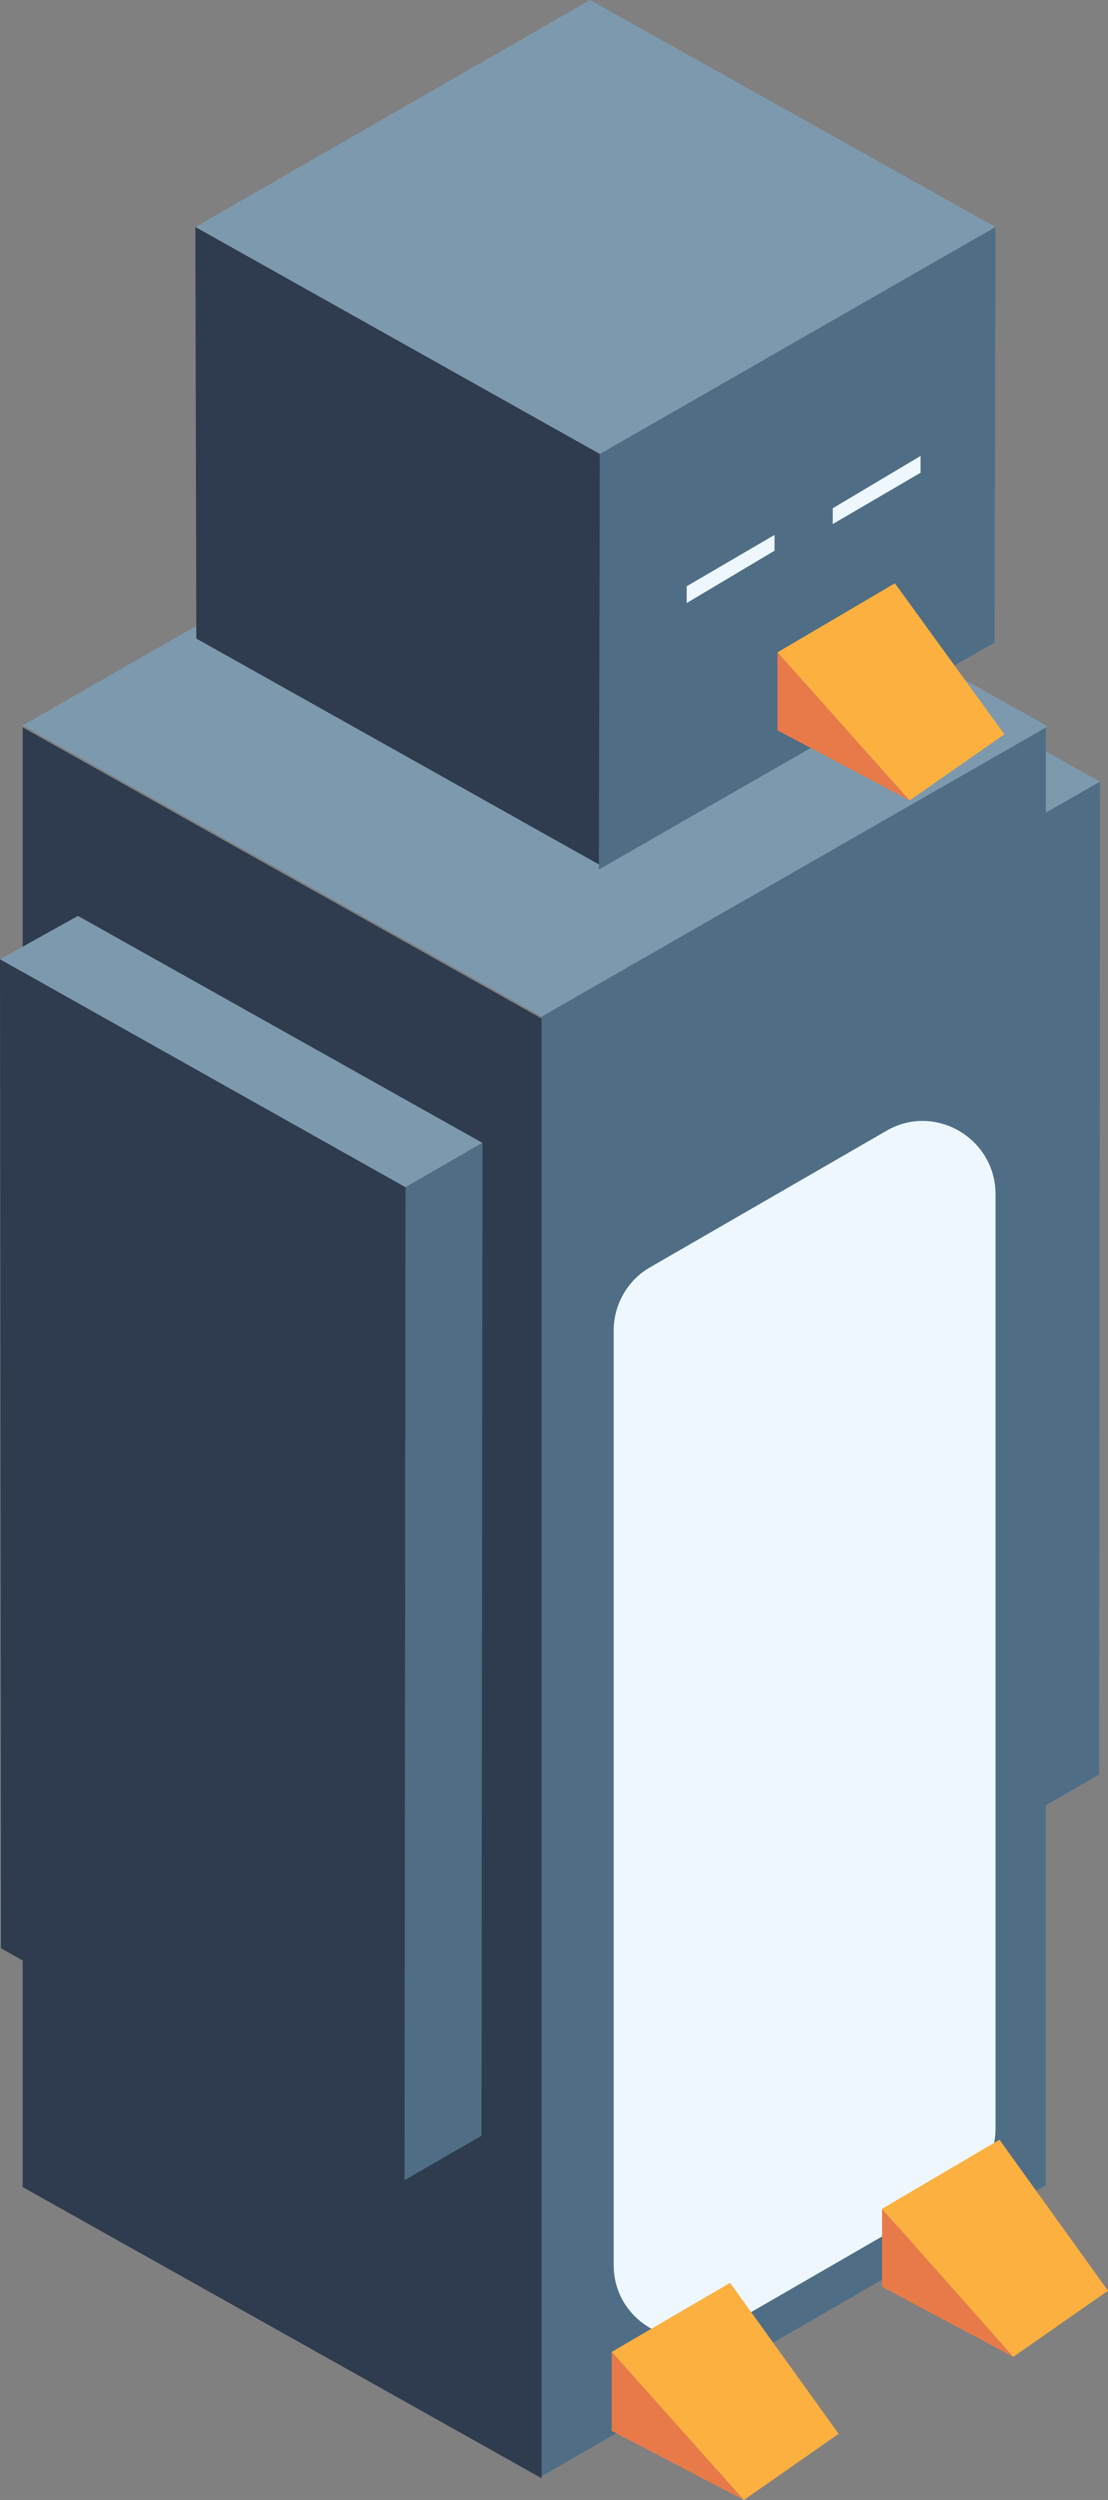 <svg xmlns="http://www.w3.org/2000/svg" xml:space="preserve" id="Layer_1" x="0" y="0" version="1.1" viewBox="0 0 112.3 253.3">
  <rect x="0" y="0" width="112.3" height="253.3" fill="#808080" stroke="none"/>
  <style>
    .st1{fill:#4f6e86}.st10{fill:#7d99ad}.st11{fill:#2f3c4f}.st12{fill:#edf7fd}.st13{fill:#e87a49}.st14{fill:#fcb040}
  </style>
  <path d="m111.5 79.2-41.1-23-7.8 4.5 41 23z" class="st10"/>
  <path d="m103.8 183.9-41.1-23-.1-100.2 41 23z" class="st11"/>
  <path d="m111.5 79.2-.1 100.6-7.8 4.5V83.7z" class="st1"/>
  <path d="m54.9 250.9 51.1-29.5V73.5L54.9 103z" class="st1"/>
  <path d="m73.3 235.9 23.9-13.8c2.3-1.3 3.7-3.8 3.7-6.4V121c0-5.7-6.2-9.3-11.1-6.4l-23.9 13.8c-2.3 1.3-3.7 3.8-3.7 6.4v94.7c0 5.7 6.2 9.2 11.1 6.4z" class="st12"/>
  <path d="M54.9 251.1 2.3 221.6V73.7l52.6 29.5z" class="st11"/>
  <path d="M106.2 73.6 53.6 44.1 2.3 73.5 54.9 103zm-57.3 42.2-41-23L0 97.2l41.1 23.1z" class="st10"/>
  <path d="m41.2 220.5-21.4-12L.1 197.4 0 97.2l41.1 23.1z" class="st11"/>
  <path d="m48.9 115.8-.1 100.6-7.8 4.5.1-100.6z" class="st1"/>
  <path d="M100.9 23 59.8 0l-40 23 41 23z" class="st10"/>
  <path d="m60.9 87.7-41-23-.1-41.7 41 23z" class="st11"/>
  <path d="m100.9 23-.1 42.1-40.1 23 .1-42.1z" class="st1"/>
  <path d="M93.3 46.2v1.7l-8.9 5.2v-1.6zm-14.8 8v1.6l-8.9 5.3v-1.7z" class="st12"/>
  <path d="M78.8 66.1V74l13.4 7.1z" class="st13"/>
  <path d="m90.7 59.1-11.9 7 13.4 15 9.6-6.7z" class="st14"/>
  <path d="M89.4 223.8v7.9l13.3 7.1z" class="st13"/>
  <path d="m101.3 216.8-11.9 7 13.3 15 9.6-6.7z" class="st14"/>
  <path d="M62 238.3v8l13.4 7z" class="st13"/>
  <path d="m74 231.3-12 7 13.4 15 9.6-6.7z" class="st14"/>
</svg>
